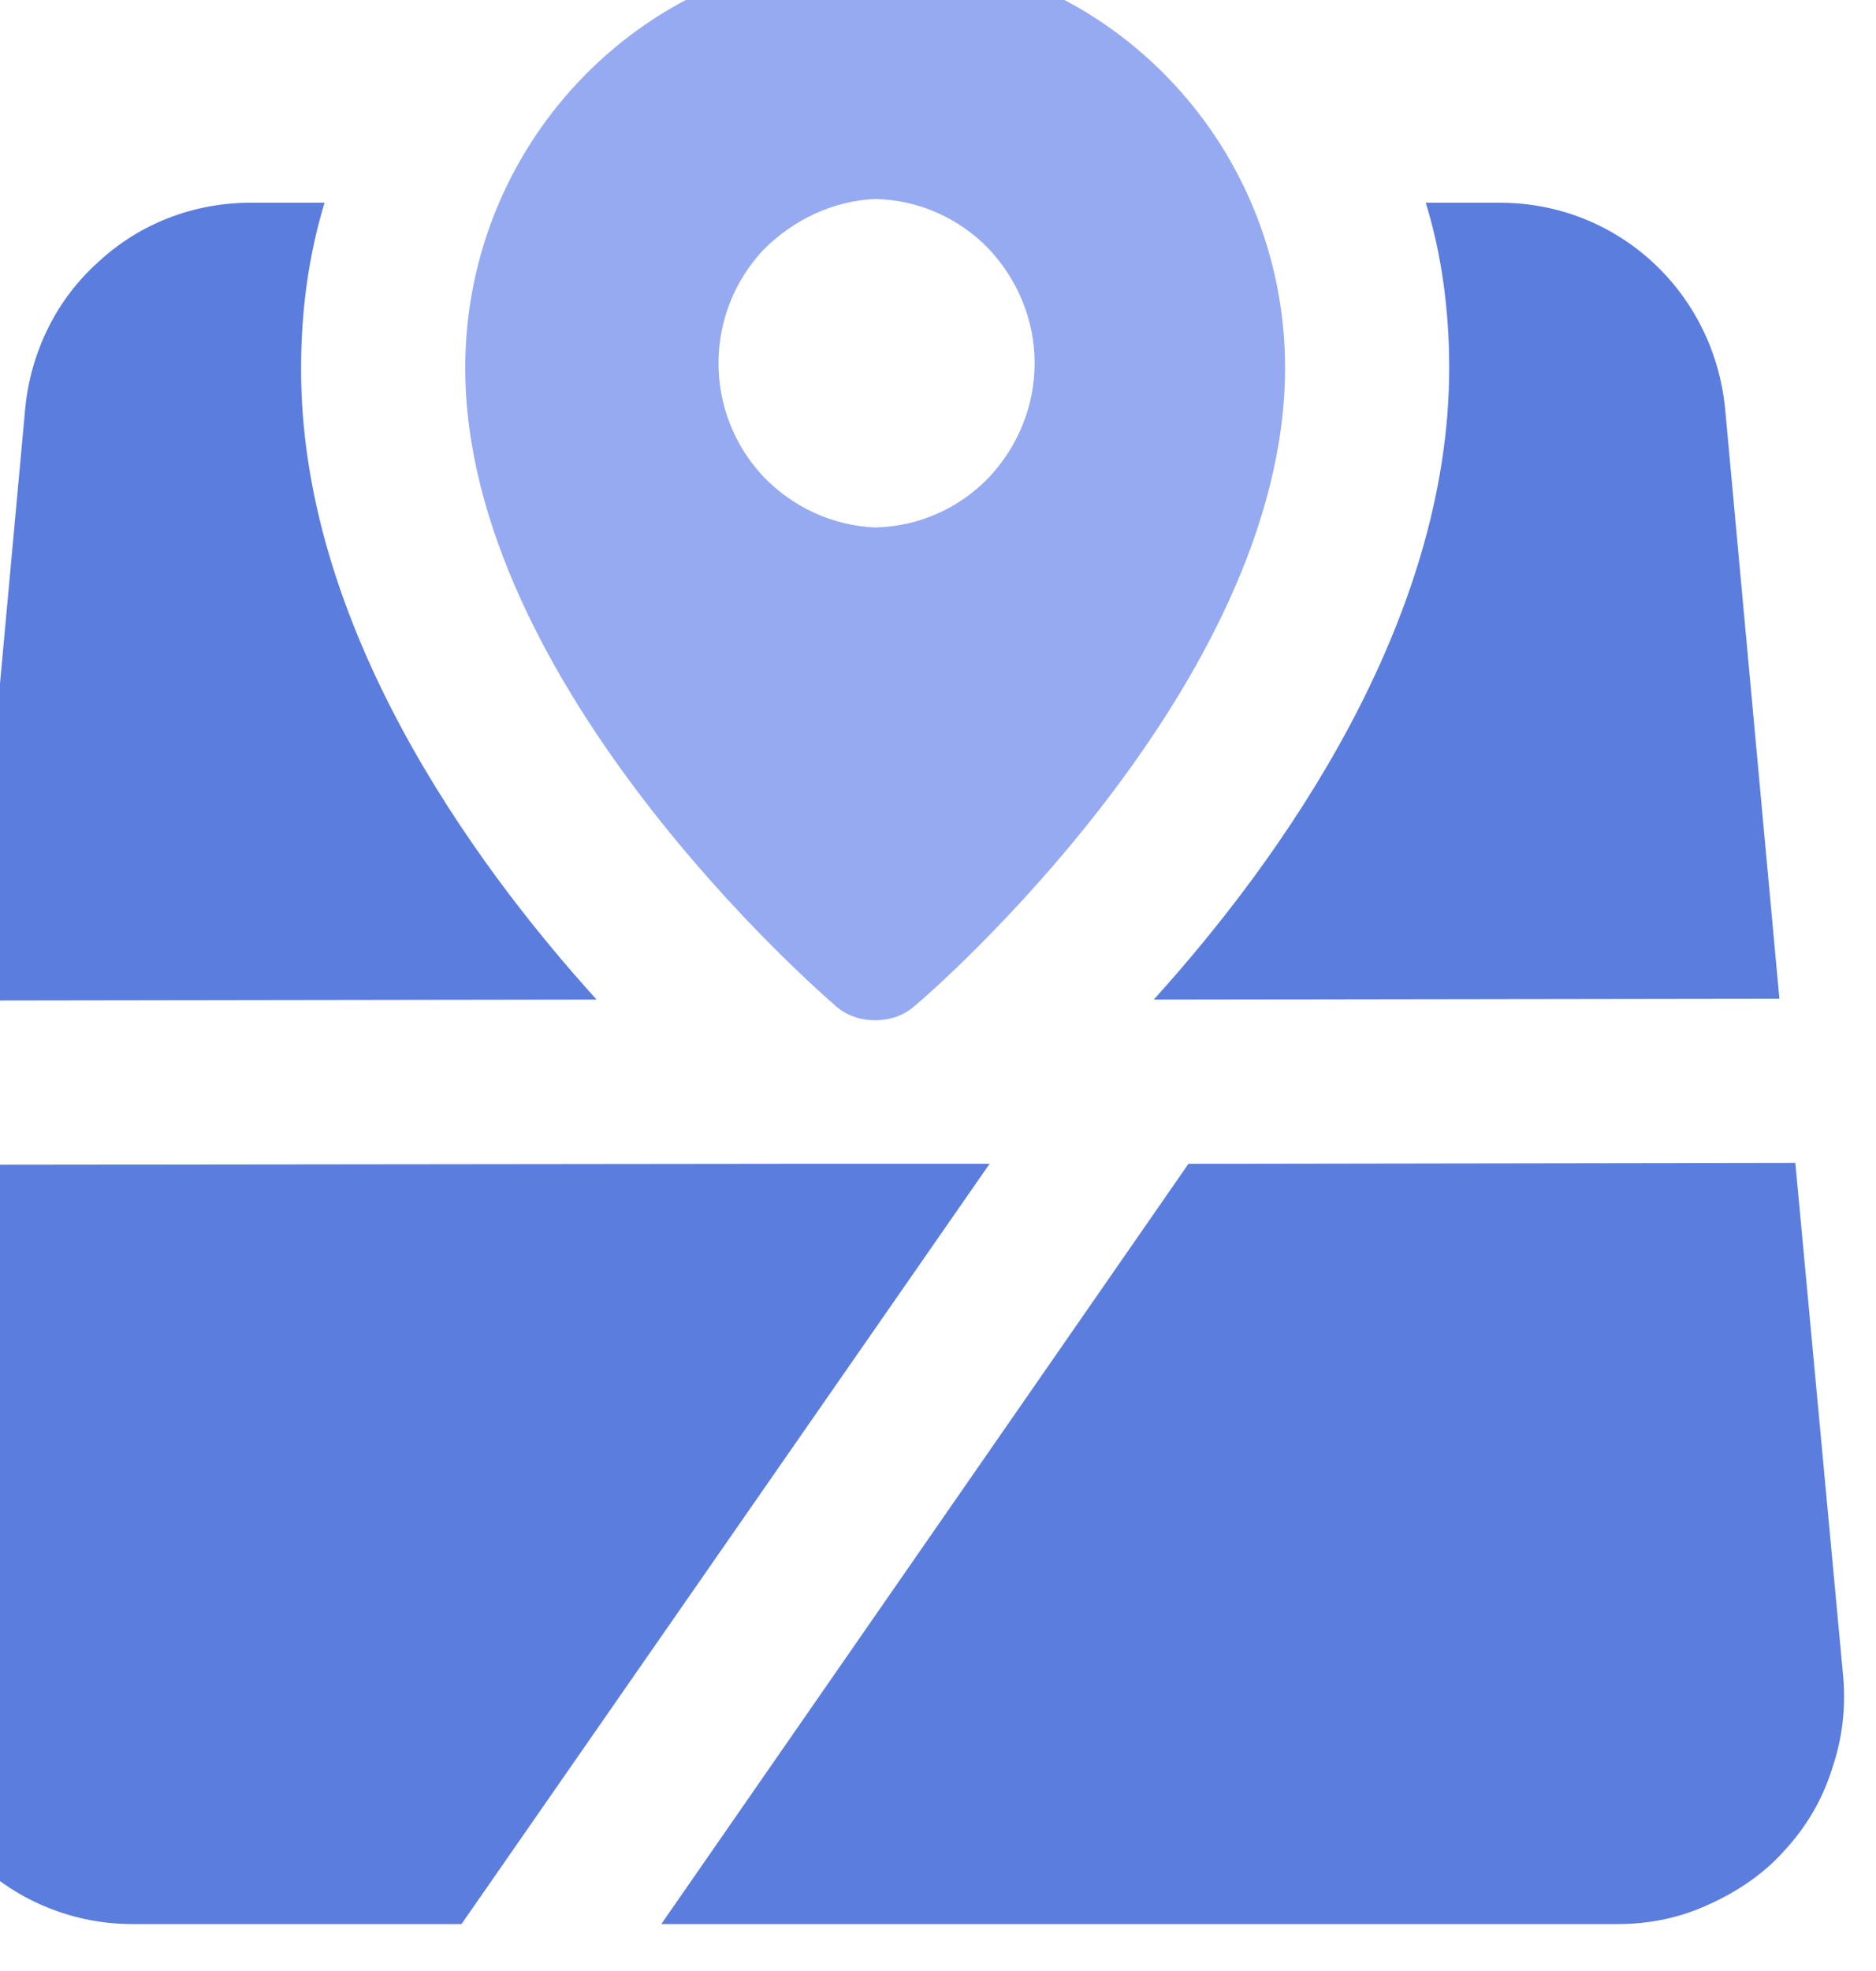 <svg width="20" height="21" viewBox="0 0 20 21" fill="none" xmlns="http://www.w3.org/2000/svg" xmlns:xlink="http://www.w3.org/1999/xlink">
	<desc>
			Created with Pixso.
	</desc>
	<defs/>
	<path id="Vector" d="M6.36 10.65L-0.31 10.66L0.27 4.34C0.33 3.75 0.6 3.19 1.05 2.79C1.49 2.38 2.07 2.16 2.67 2.16L3.46 2.16C3.29 2.72 3.21 3.31 3.21 3.92C3.2 6.64 5.01 9.16 6.36 10.65ZM10.55 12.4L4.92 20.5L1.41 20.5C0.73 20.5 0.08 20.21 -0.37 19.71C-0.83 19.21 -1.05 18.54 -0.99 17.86L-0.48 12.41L8.34 12.4L10.55 12.4ZM12.3 10.65C13.65 9.16 15.45 6.64 15.45 3.92C15.45 3.31 15.37 2.71 15.2 2.16L15.99 2.16C17.24 2.16 18.26 3.1 18.39 4.34L18.97 10.64L12.3 10.65ZM19.14 12.39L12.67 12.4L7.05 20.5L17.25 20.5C17.59 20.5 17.92 20.43 18.22 20.29C18.53 20.15 18.81 19.96 19.03 19.71C19.26 19.46 19.43 19.17 19.53 18.85C19.64 18.53 19.68 18.2 19.65 17.86L19.14 12.39Z" fill="#5B7DDE" fill-opacity="1" fill-rule="nonzero"/>
	<path id="Vector" d="M9.33 -0.5C6.92 -0.5 4.96 1.48 4.96 3.92C4.96 7.3 8.74 10.57 8.9 10.71C9.02 10.82 9.17 10.87 9.33 10.87C9.49 10.87 9.64 10.82 9.76 10.71C9.92 10.58 13.7 7.3 13.7 3.92C13.7 1.48 11.74 -0.5 9.33 -0.5ZM9.33 5.62C8.88 5.6 8.46 5.41 8.14 5.08C7.83 4.75 7.66 4.32 7.66 3.87C7.66 3.42 7.83 2.99 8.14 2.66C8.46 2.34 8.88 2.14 9.33 2.12C9.79 2.13 10.22 2.32 10.54 2.65C10.85 2.98 11.03 3.41 11.03 3.87C11.03 4.33 10.85 4.76 10.54 5.09C10.22 5.42 9.79 5.61 9.33 5.62Z" fill="#95AAF1" fill-opacity="1" fill-rule="nonzero"/>
</svg>
